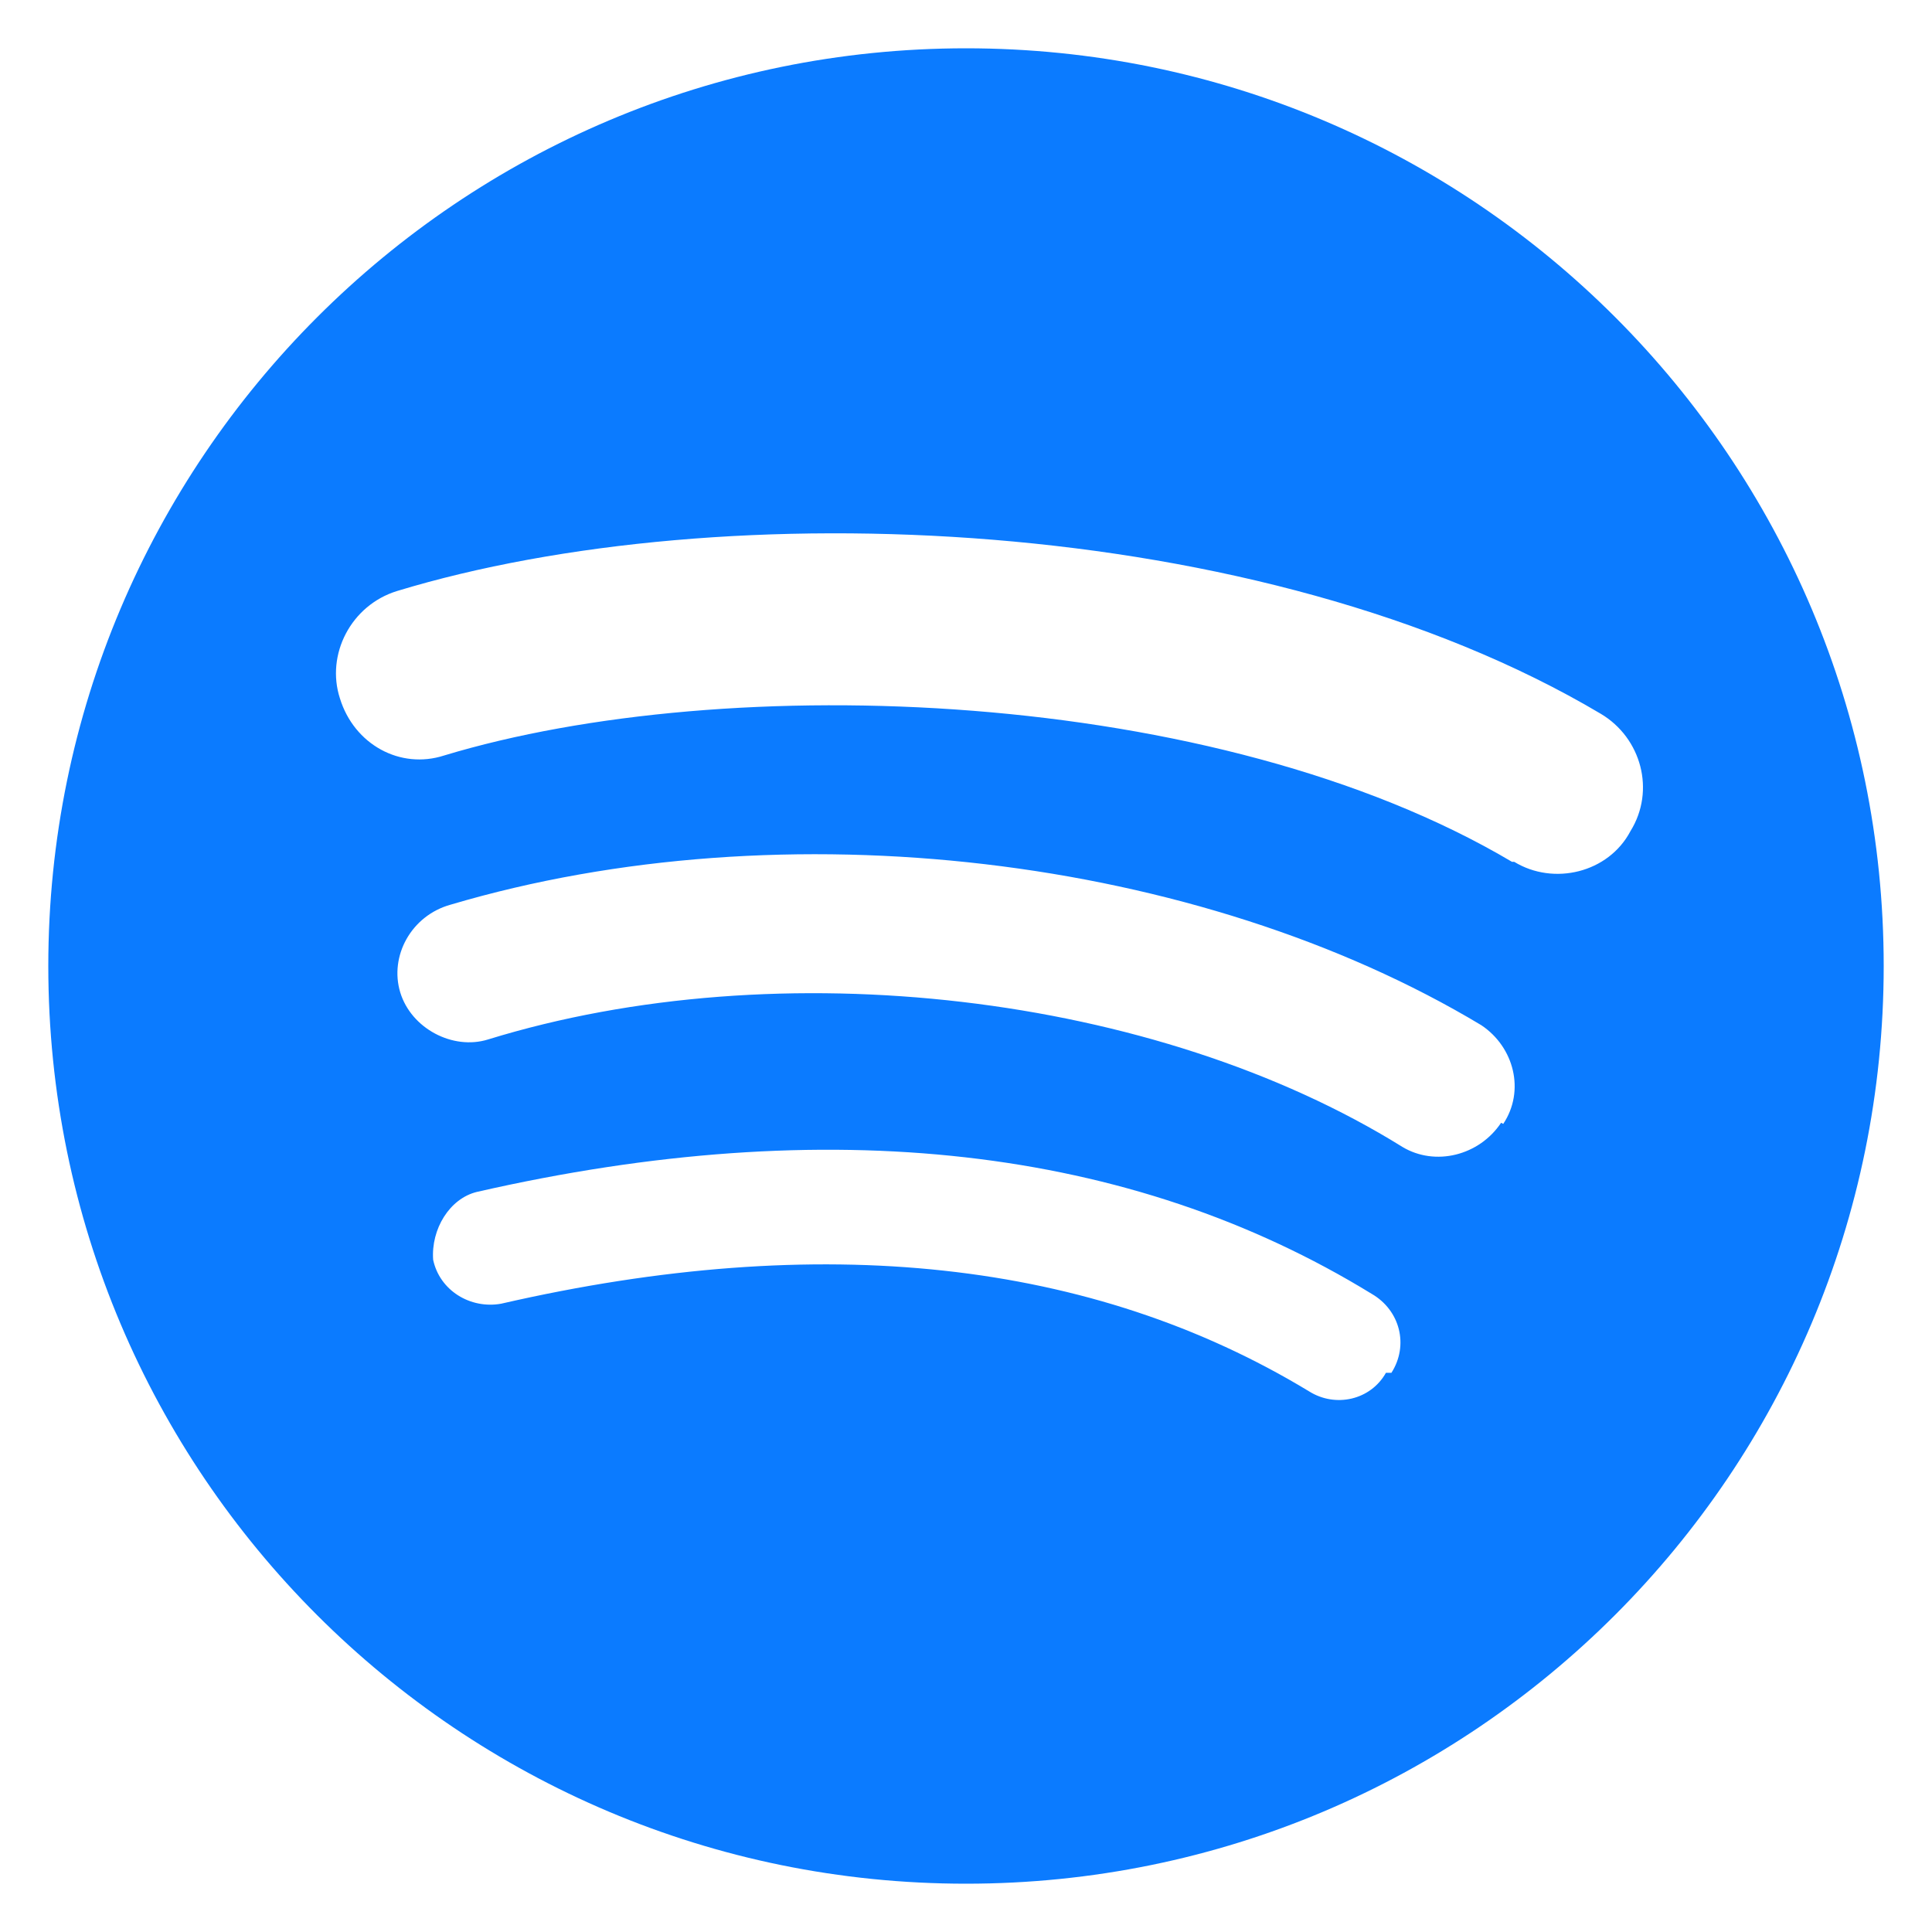 <svg width="25" height="25" viewBox="0 0 25 25" fill="none" xmlns="http://www.w3.org/2000/svg">
<path d="M12.5 0.625C5.945 0.625 0.625 5.945 0.625 12.5C0.625 19.069 5.945 24.375 12.5 24.375C19.069 24.375 24.375 19.055 24.375 12.5C24.375 5.945 19.069 0.625 12.5 0.625ZM17.934 17.764C17.735 18.118 17.281 18.218 16.941 18.005C14.132 16.302 10.627 15.919 6.484 16.87C6.087 16.941 5.69 16.7 5.605 16.302C5.576 15.905 5.818 15.508 6.172 15.423C10.712 14.387 14.628 14.827 17.749 16.742C18.118 16.955 18.232 17.409 18.005 17.764H17.934ZM19.424 14.529C19.14 14.954 18.572 15.096 18.147 14.841C14.954 12.855 10.088 12.287 6.314 13.451C5.86 13.592 5.321 13.309 5.179 12.841C5.037 12.372 5.321 11.847 5.832 11.706C10.145 10.429 15.508 11.067 19.168 13.266C19.594 13.55 19.736 14.117 19.452 14.543L19.424 14.529ZM19.565 11.152C15.735 8.882 9.407 8.669 5.747 9.776C5.179 9.96 4.583 9.634 4.399 9.038C4.214 8.471 4.541 7.832 5.137 7.648C9.336 6.371 16.317 6.626 20.715 9.237C21.239 9.549 21.424 10.23 21.098 10.755C20.814 11.294 20.105 11.464 19.594 11.152H19.565Z" fill="#0B7BFF"/>
</svg>
